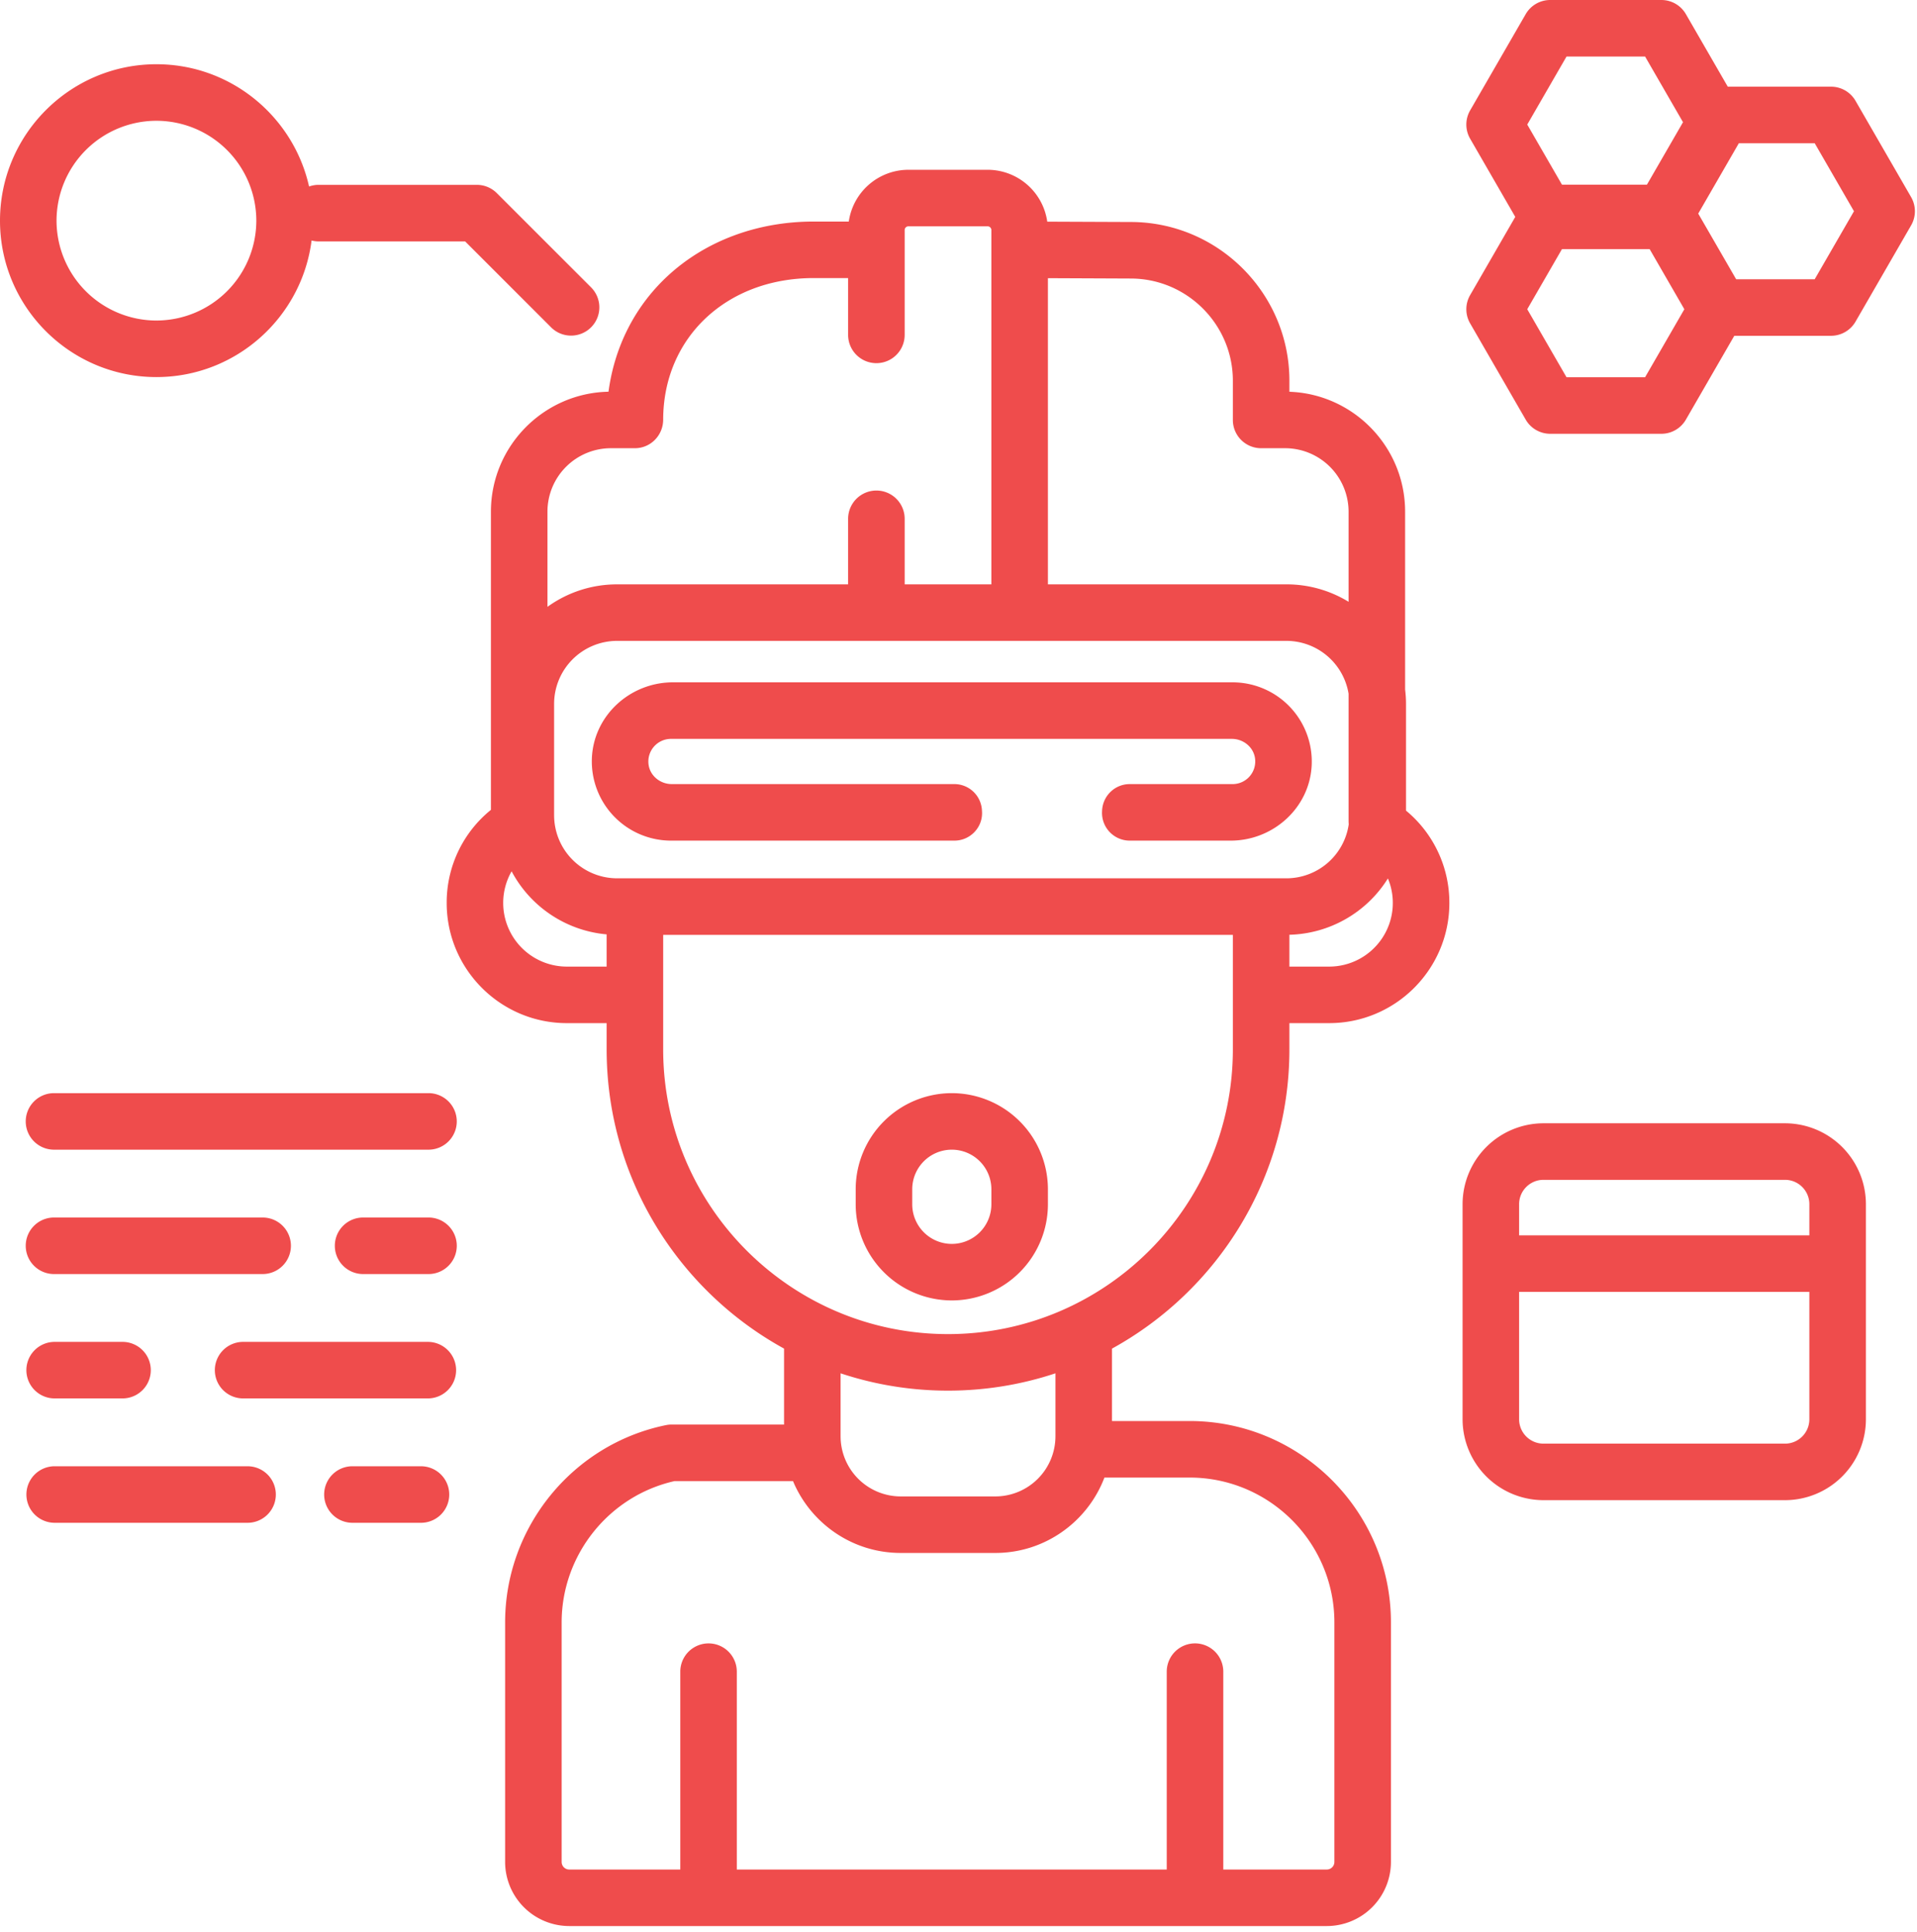 <svg xmlns="http://www.w3.org/2000/svg" width="124" height="125" fill="none"><path fill="#EF4C4C" d="M61.567 70.722a6.224 6.224 0 0 0-6.217 6.217v.976a6.225 6.225 0 0 0 6.217 6.217 6.224 6.224 0 0 0 6.217-6.217v-.976a6.224 6.224 0 0 0-6.217-6.217zm2.56 7.193a2.563 2.563 0 0 1-2.56 2.56 2.563 2.563 0 0 1-2.56-2.56v-.976a2.563 2.563 0 0 1 2.56-2.56 2.563 2.563 0 0 1 2.56 2.56v.976z"/><path fill="#EF4C4C" d="M83.404 67.886v-1.694h2.574c4.286 0 7.773-3.486 7.773-7.772a7.724 7.724 0 0 0-2.804-5.977v-6.905c0-.315-.021-.625-.058-.93V33.103c0-4.187-3.332-7.611-7.485-7.758v-.713c0-5.64-4.587-10.246-10.226-10.27l-5.437-.022a3.902 3.902 0 0 0-3.856-3.356H58.76a3.902 3.902 0 0 0-3.856 3.349H52.63c-3.656 0-7.02 1.26-9.473 3.55-2.095 1.955-3.409 4.557-3.796 7.459-4.208.085-7.606 3.534-7.606 7.762v19.29a7.71 7.71 0 0 0-2.861 6.026c0 4.286 3.486 7.772 7.772 7.772h2.574v1.694c0 8.335 4.642 15.605 11.476 19.363v4.913h-7.273c-.123 0-.246.013-.366.037-6.029 1.234-10.404 6.601-10.404 12.763v15.497a4.153 4.153 0 0 0 4.148 4.148h49.004a4.152 4.152 0 0 0 4.147-4.148v-15.497c0-7.184-5.844-13.028-13.027-13.028h-5.016V87.25c6.833-3.758 11.475-11.028 11.475-19.363zm6.372-11.055a4.119 4.119 0 0 1-3.798 5.704h-2.574v-2.06a7.733 7.733 0 0 0 6.372-3.644zM67.783 17.997l5.38.023c3.63.015 6.584 2.981 6.584 6.612v2.537c0 1.01.818 1.828 1.828 1.828h1.55a4.11 4.11 0 0 1 4.107 4.106v5.83a7.686 7.686 0 0 0-4.018-1.128h-15.43V17.997zM35.412 33.104a4.106 4.106 0 0 1 4.106-4.107h1.55c1.018 0 1.827-.832 1.829-1.85.01-5.307 4.1-9.157 9.732-9.157h2.231v3.676a1.829 1.829 0 1 0 3.658 0v-6.783c0-.133.108-.242.241-.242h5.125c.133 0 .242.109.242.242v22.922h-5.608v-4.24a1.829 1.829 0 1 0-3.658 0v4.24H39.917c-1.68 0-3.236.54-4.505 1.454v-6.155zm3.828 29.431h-2.575a4.12 4.12 0 0 1-3.572-6.165 7.742 7.742 0 0 0 6.147 4.08v2.085zm-3.398-9.787v-7.21a4.08 4.08 0 0 1 4.075-4.076h43.297a4.079 4.079 0 0 1 4.018 3.42v8.254c0 .067.004.133.01.197a4.078 4.078 0 0 1-4.028 3.49H39.918a4.08 4.08 0 0 1-4.075-4.075zm41.102 42.844c5.167 0 9.37 4.203 9.37 9.37v15.498c0 .27-.22.49-.49.49h-6.696v-12.801a1.828 1.828 0 1 0-3.658 0v12.801H47.66v-12.801a1.828 1.828 0 0 0-3.656 0v12.801H36.82a.49.49 0 0 1-.49-.49v-15.498c0-4.373 3.062-8.19 7.306-9.142h7.659c1.138 2.727 3.832 4.649 6.967 4.649h6.12c3.221 0 5.976-2.03 7.057-4.877h5.505zm-22.571-2.67v-4.075a21.992 21.992 0 0 0 6.949 1.121c2.426 0 4.763-.394 6.949-1.121v4.075a3.894 3.894 0 0 1-3.89 3.89h-6.12a3.894 3.894 0 0 1-3.888-3.89zm6.949-6.611c-10.16 0-18.425-8.266-18.425-18.425v-7.405h36.85v7.405c0 10.16-8.266 18.425-18.425 18.425z"/><path fill="#EF4C4C" d="M79.732 44.144H43.527c-2.773 0-5.137 2.152-5.242 4.923a5.126 5.126 0 0 0 5.117 5.318h18.333c1.03 0 1.855-.87 1.785-1.898l-.005-.08a1.788 1.788 0 0 0-1.785-1.68H43.452c-.743 0-1.407-.532-1.501-1.27a1.465 1.465 0 0 1 1.45-1.655h36.28c.743 0 1.407.533 1.501 1.27a1.465 1.465 0 0 1-1.45 1.656h-6.658c-.973 0-1.761.778-1.788 1.75l-.002.047a1.794 1.794 0 0 0 1.788 1.86h6.534c2.773 0 5.137-2.152 5.242-4.923a5.125 5.125 0 0 0-5.116-5.318zM123.619 12.752l-3.596-6.23a1.83 1.83 0 0 0-1.584-.914h-6.679L109.05.914A1.829 1.829 0 0 0 107.467 0h-7.193c-.654 0-1.257.349-1.584.914l-3.596 6.23a1.828 1.828 0 0 0 0 1.828l2.92 5.06-2.92 5.06a1.828 1.828 0 0 0 0 1.828l3.596 6.23c.327.565.93.914 1.584.914h7.193c.653 0 1.257-.349 1.583-.915l3.132-5.425h6.257a1.83 1.83 0 0 0 1.584-.914l3.596-6.23a1.828 1.828 0 0 0 0-1.828zm-22.29-9.095h5.082l2.453 4.249-2.334 4.042h-5.495l-2.246-3.89 2.54-4.4zm5.082 20.749h-5.082l-2.54-4.4 2.246-3.89h5.671l2.245 3.89-2.54 4.4zm10.972-6.34h-5.081l-2.453-4.247 2.628-4.554h4.906l2.54 4.401-2.54 4.4zM38.233 18.59l-6.096-6.095a1.828 1.828 0 0 0-1.293-.536h-10.24c-.216 0-.42.04-.612.107-1.011-4.52-5.053-7.91-9.873-7.91C4.539 4.157 0 8.697 0 14.277c0 5.58 4.54 10.118 10.119 10.118 5.144 0 9.401-3.86 10.035-8.835.144.036.294.058.45.058h9.483l5.56 5.56c.357.357.825.535 1.293.535a1.829 1.829 0 0 0 1.293-3.122zm-28.114 2.147a6.469 6.469 0 0 1-6.462-6.461 6.469 6.469 0 0 1 6.462-6.462 6.469 6.469 0 0 1 6.461 6.462 6.469 6.469 0 0 1-6.461 6.46zM27.674 70.722H3.536a1.829 1.829 0 1 0 0 3.657h24.138a1.829 1.829 0 1 0 0-3.657zM16.946 78.768H3.536a1.829 1.829 0 1 0 0 3.657h13.41a1.829 1.829 0 1 0 0-3.657zM27.675 78.768H23.53a1.829 1.829 0 1 0 0 3.657h4.145a1.829 1.829 0 1 0 0-3.657zM27.674 86.814H15.726a1.829 1.829 0 1 0 0 3.658h11.948a1.829 1.829 0 1 0 0-3.658zM7.925 86.814h-4.39a1.829 1.829 0 1 0 0 3.658h4.39a1.829 1.829 0 1 0 0-3.658zM15.97 94.86H3.537a1.829 1.829 0 1 0 0 3.658H15.97a1.829 1.829 0 1 0 0-3.657zM27.186 94.86h-4.389a1.829 1.829 0 1 0 0 3.658h4.39a1.829 1.829 0 1 0 0-3.657zM115.462 72.672H99.839a5.24 5.24 0 0 0-5.233 5.234V91.82a5.24 5.24 0 0 0 5.233 5.234h15.623a5.24 5.24 0 0 0 5.233-5.234V77.906a5.24 5.24 0 0 0-5.233-5.234zm0 20.726H99.839a1.578 1.578 0 0 1-1.576-1.576v-8.244h18.774v8.244c0 .869-.706 1.576-1.575 1.576zm1.575-13.477H98.263v-2.015c0-.87.707-1.576 1.576-1.576h15.623c.868 0 1.575.707 1.575 1.576v2.015z"/></svg>